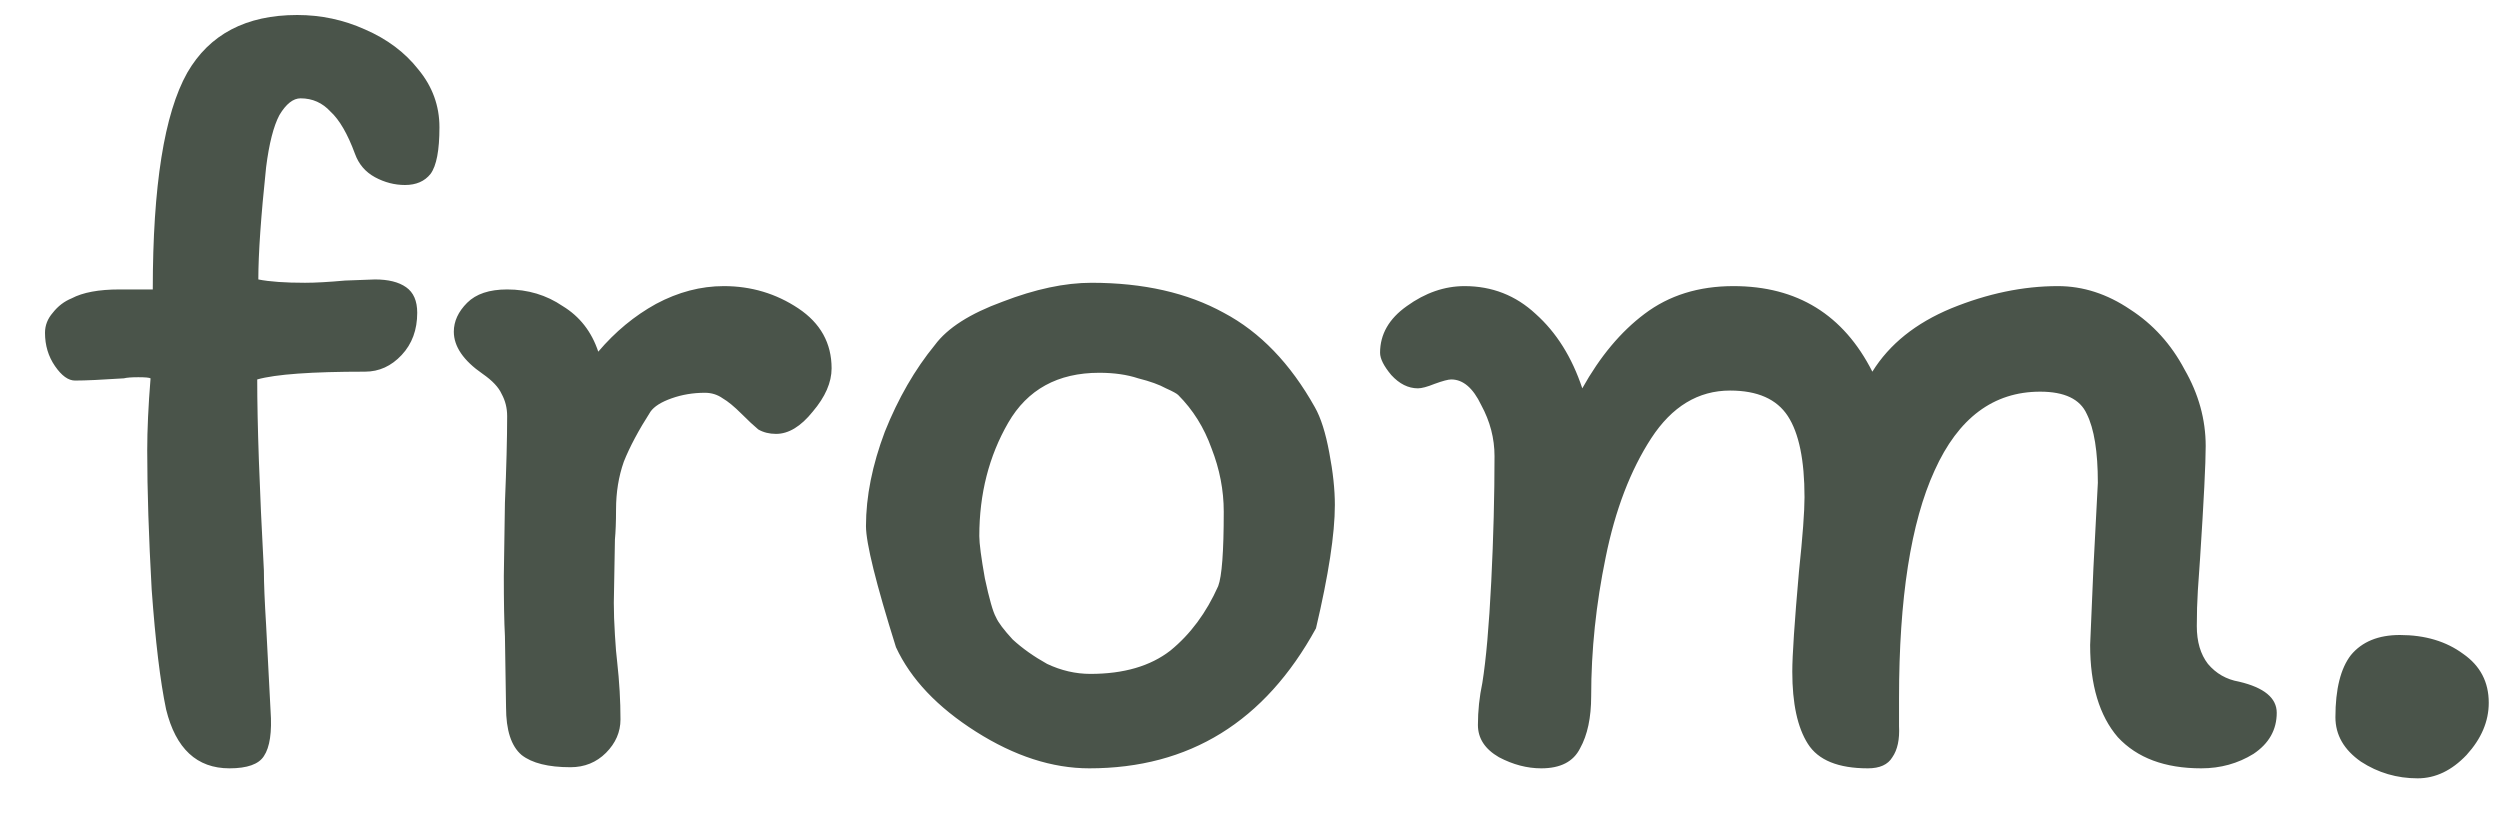 <svg width="36" height="12" viewBox="0 0 36 12" fill="none" xmlns="http://www.w3.org/2000/svg">
    <path
        d="M5.832 2.664C5.683 2.664 5.539 2.627 5.4 2.552C5.262 2.477 5.166 2.365 5.112 2.216C5.006 1.928 4.888 1.725 4.76 1.608C4.643 1.48 4.499 1.416 4.328 1.416C4.222 1.416 4.12 1.496 4.024 1.656C3.939 1.816 3.875 2.067 3.832 2.408C3.758 3.112 3.72 3.651 3.72 4.024C3.88 4.056 4.104 4.072 4.392 4.072C4.542 4.072 4.734 4.061 4.968 4.04L5.4 4.024C5.592 4.024 5.742 4.061 5.848 4.136C5.955 4.211 6.008 4.333 6.008 4.504C6.008 4.749 5.934 4.952 5.784 5.112C5.635 5.272 5.459 5.352 5.256 5.352C4.488 5.352 3.971 5.389 3.704 5.464C3.704 6.104 3.736 7.021 3.8 8.216C3.8 8.397 3.811 8.659 3.832 9L3.896 10.232C3.918 10.541 3.886 10.76 3.8 10.888C3.726 11.005 3.56 11.064 3.304 11.064C2.835 11.064 2.531 10.781 2.392 10.216C2.307 9.811 2.238 9.235 2.184 8.488C2.142 7.731 2.12 7.064 2.12 6.488C2.12 6.189 2.136 5.843 2.168 5.448C2.147 5.437 2.088 5.432 1.992 5.432C1.896 5.432 1.827 5.437 1.784 5.448C1.464 5.469 1.23 5.48 1.08 5.48C0.984 5.48 0.888 5.411 0.792 5.272C0.696 5.133 0.648 4.973 0.648 4.792C0.648 4.685 0.686 4.589 0.76 4.504C0.835 4.408 0.926 4.339 1.032 4.296C1.192 4.211 1.422 4.168 1.72 4.168H2.2C2.2 2.675 2.366 1.635 2.696 1.048C3.016 0.493 3.544 0.216 4.28 0.216C4.622 0.216 4.947 0.285 5.256 0.424C5.576 0.563 5.832 0.755 6.024 1C6.227 1.245 6.328 1.523 6.328 1.832C6.328 2.163 6.286 2.387 6.2 2.504C6.115 2.611 5.992 2.664 5.832 2.664ZM6.951 5.384C6.673 5.192 6.535 4.989 6.535 4.776C6.535 4.627 6.599 4.488 6.727 4.36C6.855 4.232 7.047 4.168 7.303 4.168C7.601 4.168 7.868 4.248 8.103 4.408C8.348 4.557 8.519 4.776 8.615 5.064C8.86 4.776 9.137 4.547 9.447 4.376C9.767 4.205 10.092 4.12 10.423 4.12C10.817 4.12 11.175 4.227 11.495 4.44C11.815 4.653 11.975 4.941 11.975 5.304C11.975 5.507 11.884 5.715 11.703 5.928C11.532 6.141 11.356 6.248 11.175 6.248C11.079 6.248 10.993 6.227 10.919 6.184C10.855 6.131 10.775 6.056 10.679 5.96C10.572 5.853 10.481 5.779 10.407 5.736C10.332 5.683 10.247 5.656 10.151 5.656C9.98 5.656 9.82 5.683 9.671 5.736C9.521 5.789 9.42 5.853 9.367 5.928C9.196 6.195 9.068 6.435 8.983 6.648C8.908 6.861 8.871 7.091 8.871 7.336C8.871 7.517 8.865 7.661 8.855 7.768L8.839 8.68C8.839 8.819 8.844 8.973 8.855 9.144C8.865 9.315 8.876 9.443 8.887 9.528C8.919 9.816 8.935 10.093 8.935 10.36C8.935 10.541 8.865 10.701 8.727 10.84C8.588 10.979 8.417 11.048 8.215 11.048C7.895 11.048 7.66 10.989 7.511 10.872C7.361 10.744 7.287 10.515 7.287 10.184L7.271 9.16C7.26 8.957 7.255 8.669 7.255 8.296L7.271 7.24C7.292 6.728 7.303 6.312 7.303 5.992C7.303 5.875 7.276 5.768 7.223 5.672C7.18 5.576 7.089 5.48 6.951 5.384ZM18.934 5.864C19.019 6.013 19.089 6.232 19.142 6.52C19.195 6.797 19.222 7.048 19.222 7.272C19.222 7.688 19.131 8.28 18.95 9.048C18.214 10.392 17.126 11.064 15.686 11.064C15.153 11.064 14.609 10.888 14.054 10.536C13.499 10.184 13.115 9.779 12.902 9.32C12.614 8.403 12.47 7.821 12.47 7.576C12.47 7.149 12.561 6.696 12.742 6.216C12.934 5.736 13.174 5.32 13.462 4.968C13.643 4.723 13.969 4.515 14.438 4.344C14.907 4.163 15.334 4.072 15.718 4.072C16.465 4.072 17.099 4.216 17.622 4.504C18.145 4.781 18.582 5.235 18.934 5.864ZM17.542 8.44C17.595 8.301 17.622 7.944 17.622 7.368C17.622 7.059 17.563 6.755 17.446 6.456C17.339 6.157 17.179 5.901 16.966 5.688C16.945 5.667 16.886 5.635 16.79 5.592C16.694 5.539 16.561 5.491 16.39 5.448C16.23 5.395 16.043 5.368 15.83 5.368C15.233 5.368 14.795 5.608 14.518 6.088C14.241 6.568 14.102 7.112 14.102 7.72C14.102 7.827 14.129 8.029 14.182 8.328C14.246 8.627 14.299 8.813 14.342 8.888C14.374 8.963 14.454 9.069 14.582 9.208C14.721 9.336 14.886 9.453 15.078 9.56C15.281 9.656 15.489 9.704 15.702 9.704C16.182 9.704 16.566 9.592 16.854 9.368C17.142 9.133 17.371 8.824 17.542 8.44ZM30.145 8.184L30.209 6.952C30.209 6.504 30.156 6.173 30.049 5.96C29.953 5.747 29.73 5.64 29.378 5.64C28.706 5.64 28.199 6.019 27.858 6.776C27.516 7.523 27.346 8.616 27.346 10.056C27.346 10.12 27.346 10.253 27.346 10.456C27.356 10.648 27.324 10.797 27.25 10.904C27.186 11.011 27.068 11.064 26.898 11.064C26.471 11.064 26.183 10.947 26.034 10.712C25.884 10.477 25.809 10.131 25.809 9.672C25.809 9.437 25.841 8.957 25.905 8.232C25.959 7.72 25.985 7.363 25.985 7.16C25.985 6.627 25.905 6.237 25.745 5.992C25.585 5.747 25.308 5.624 24.913 5.624C24.455 5.624 24.076 5.853 23.777 6.312C23.479 6.771 23.26 7.341 23.122 8.024C22.983 8.696 22.913 9.363 22.913 10.024C22.913 10.333 22.86 10.584 22.753 10.776C22.657 10.968 22.471 11.064 22.194 11.064C21.991 11.064 21.788 11.011 21.585 10.904C21.383 10.787 21.282 10.632 21.282 10.44C21.282 10.237 21.303 10.035 21.346 9.832C21.399 9.501 21.442 9.016 21.474 8.376C21.506 7.736 21.521 7.133 21.521 6.568C21.521 6.312 21.457 6.067 21.329 5.832C21.212 5.587 21.068 5.464 20.898 5.464C20.855 5.464 20.775 5.485 20.657 5.528C20.551 5.571 20.471 5.592 20.418 5.592C20.279 5.592 20.151 5.528 20.034 5.4C19.927 5.272 19.873 5.165 19.873 5.08C19.873 4.813 20.002 4.589 20.258 4.408C20.524 4.216 20.802 4.12 21.09 4.12C21.484 4.12 21.826 4.253 22.113 4.52C22.412 4.787 22.636 5.144 22.785 5.592C23.041 5.133 23.34 4.776 23.681 4.52C24.034 4.253 24.46 4.12 24.962 4.12C25.879 4.12 26.546 4.531 26.962 5.352C27.207 4.957 27.585 4.653 28.098 4.44C28.62 4.227 29.132 4.12 29.634 4.12C29.996 4.12 30.343 4.232 30.674 4.456C31.004 4.669 31.265 4.957 31.457 5.32C31.66 5.672 31.762 6.04 31.762 6.424C31.762 6.669 31.735 7.208 31.681 8.04C31.671 8.179 31.66 8.333 31.649 8.504C31.639 8.664 31.634 8.835 31.634 9.016C31.634 9.24 31.687 9.421 31.794 9.56C31.911 9.699 32.06 9.784 32.242 9.816C32.604 9.901 32.785 10.051 32.785 10.264C32.785 10.509 32.673 10.707 32.45 10.856C32.225 10.995 31.975 11.064 31.698 11.064C31.175 11.064 30.775 10.915 30.497 10.616C30.231 10.307 30.098 9.864 30.098 9.288L30.145 8.184ZM35.838 10.12C35.838 10.387 35.732 10.637 35.518 10.872C35.305 11.096 35.07 11.208 34.814 11.208C34.516 11.208 34.244 11.128 33.998 10.968C33.753 10.797 33.63 10.584 33.63 10.328C33.63 9.923 33.705 9.624 33.854 9.432C34.014 9.24 34.249 9.144 34.558 9.144C34.921 9.144 35.225 9.235 35.47 9.416C35.716 9.587 35.838 9.821 35.838 10.12Z"
        fill="#4A544A" />
</svg>
    